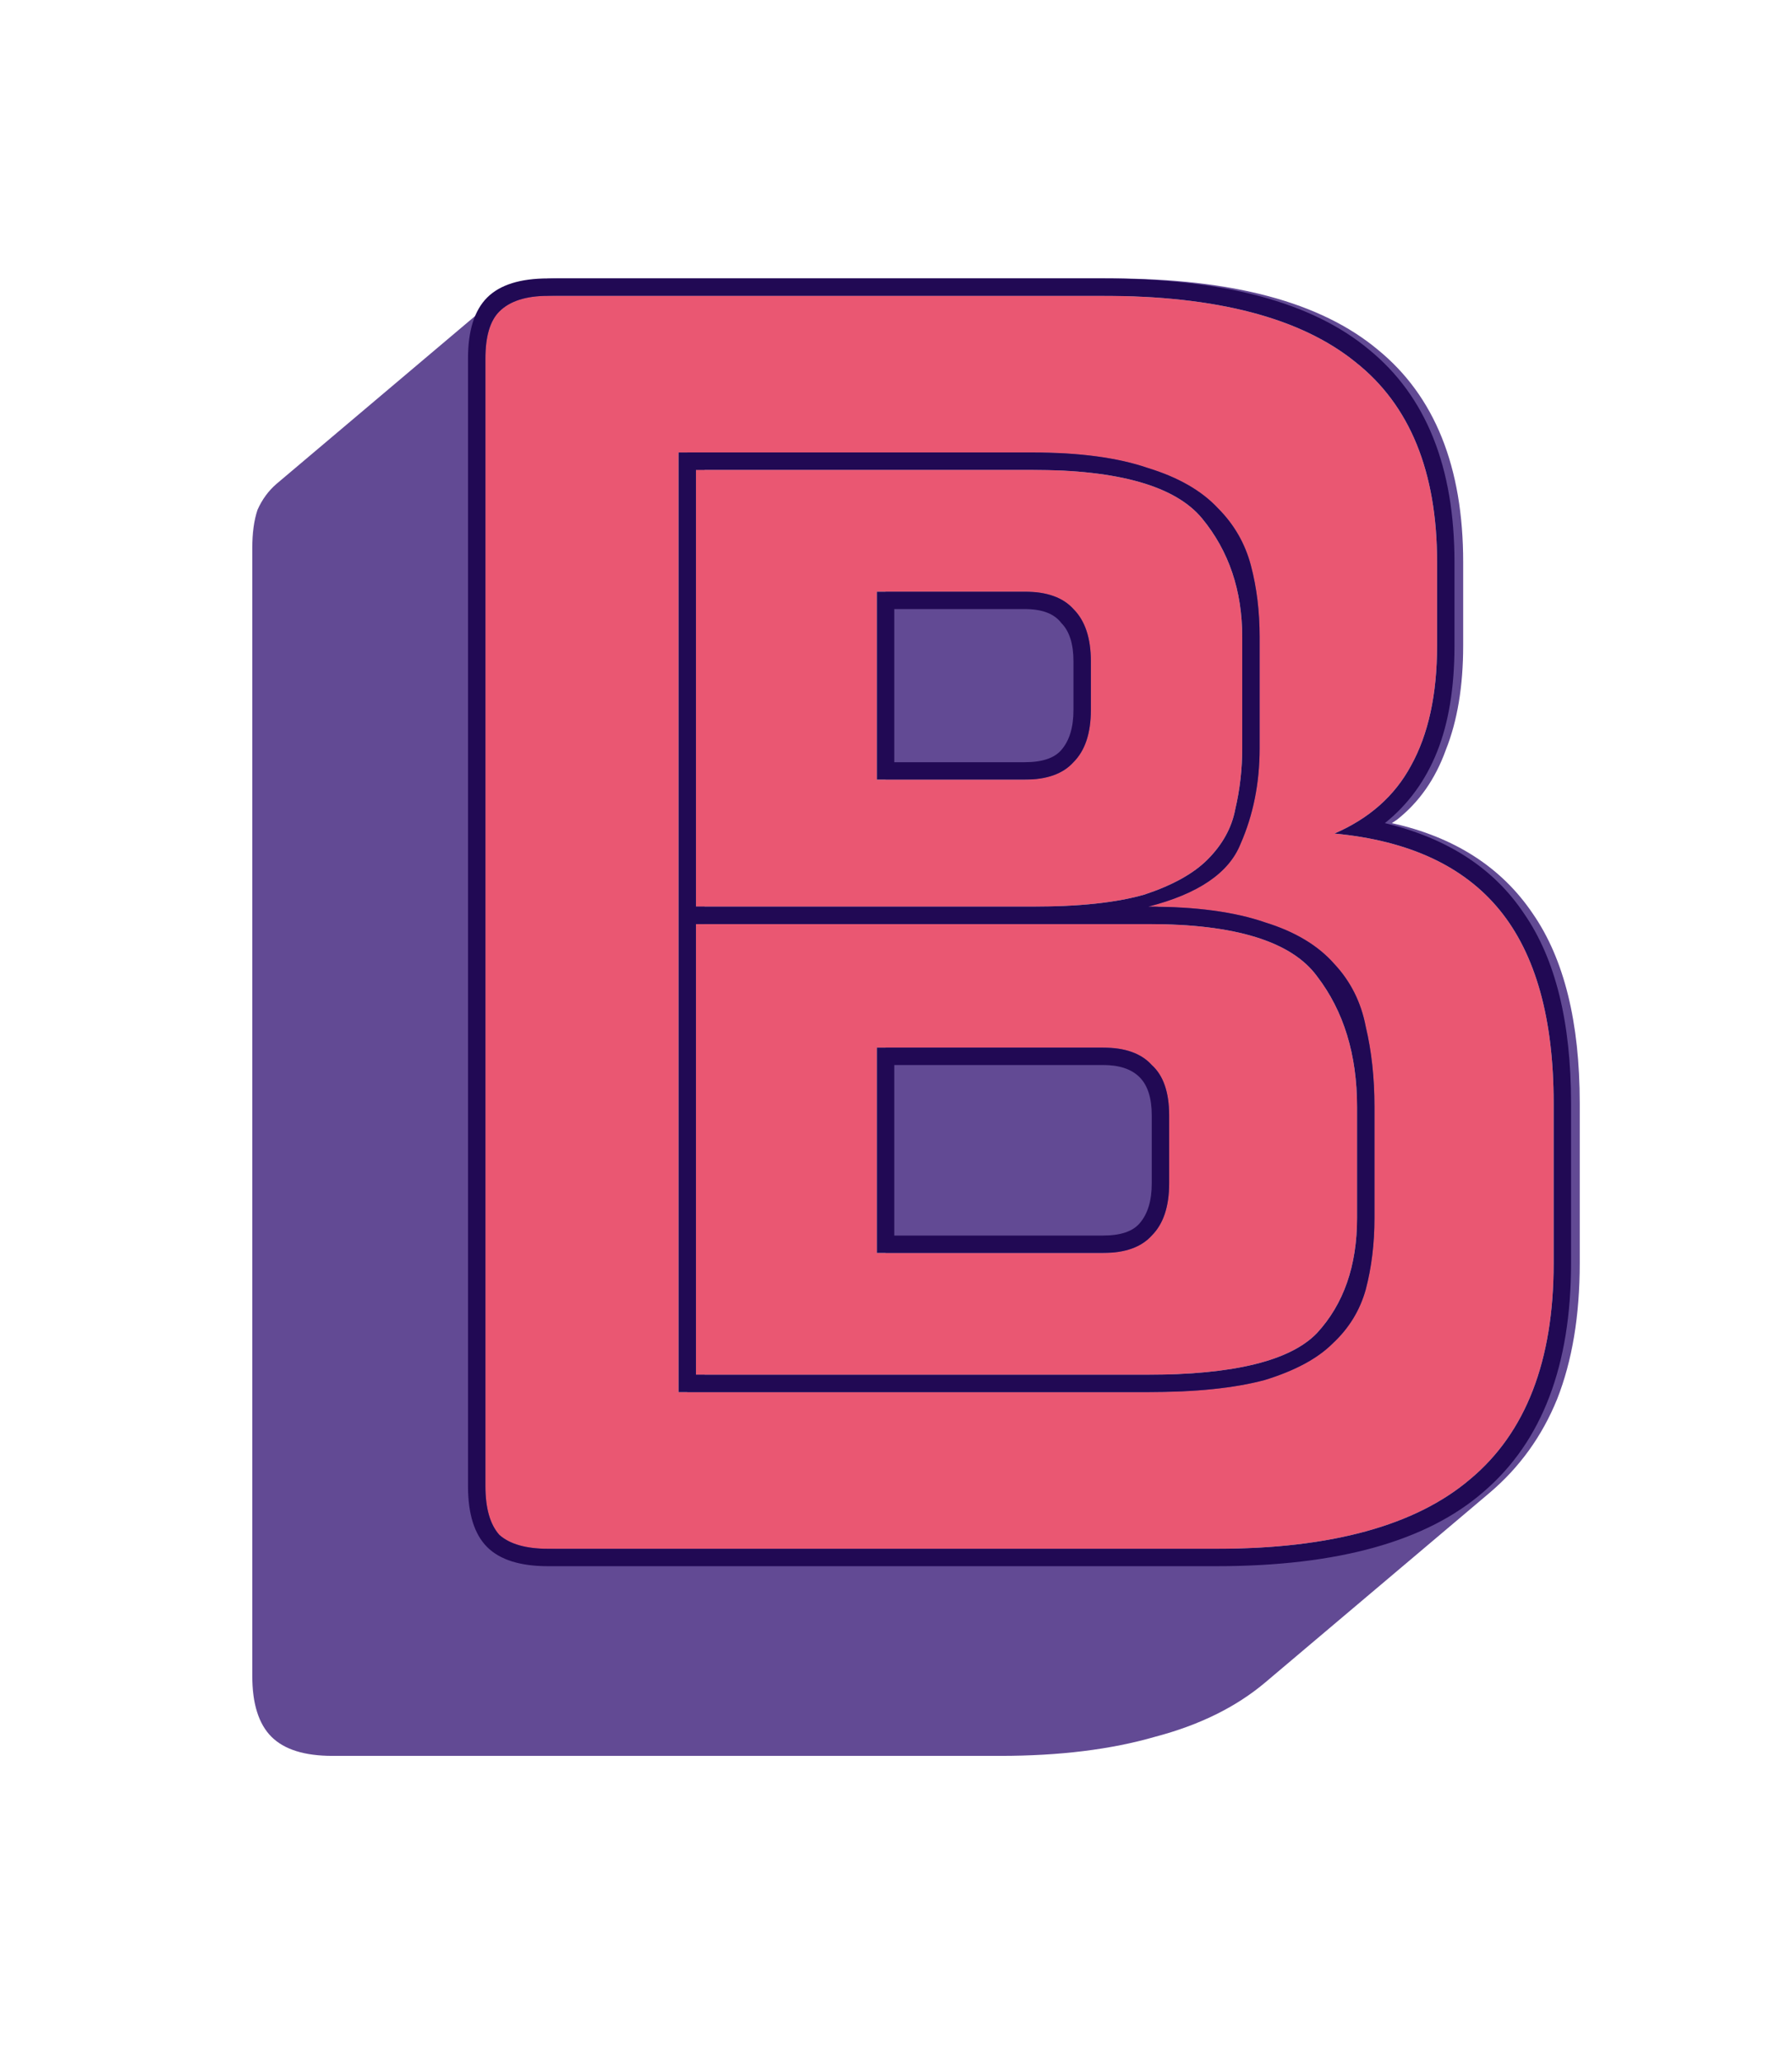 <svg width="206" height="237" viewBox="0 0 206 237" fill="none" xmlns="http://www.w3.org/2000/svg">
<g clip-path="url(#clip0_35_1888)">
<path d="M38.2 201.8C35 201.8 32.667 201.067 31.2 199.6C29.733 198.133 29 195.8 29 192.6V63C29 61.267 29.2 59.8 29.6 58.6C30.133 57.4 30.867 56.4 31.8 55.6L57.6 33.8C58.267 33.267 59.133 32.867 60.2 32.6C61.4 32.2 62.667 32 64 32H127.8C141.667 32 151.867 34.733 158.4 40.2C164.933 45.533 168.2 53.667 168.2 64.6V74.2C168.2 78.867 167.533 82.867 166.2 86.2C165 89.533 163.133 92.2 160.6 94.2L160 94.6C167.2 96.2 172.6 99.667 176.2 105C179.8 110.2 181.6 117.467 181.6 126.8V145.2C181.6 151.2 180.733 156.4 179 160.8C177.267 165.067 174.667 168.667 171.2 171.6L145.4 193.4C142.067 196.2 137.867 198.267 132.8 199.6C127.733 201.067 121.8 201.8 115 201.8H38.2ZM140.8 178C154 178 163.733 175.333 170 170C176.4 164.667 179.6 156.4 179.6 145.2V126.8C179.6 117.067 177.533 109.667 173.4 104.6C169.267 99.533 162.933 96.6 154.4 95.8C158.4 94.067 161.333 91.467 163.2 88C165.2 84.4 166.2 79.8 166.2 74.2V64.6C166.2 54.2 163.067 46.533 156.8 41.6C150.533 36.533 140.867 34 127.8 34H64C61.467 34 59.6 34.6 58.4 35.8C57.333 36.867 56.8 38.667 56.8 41.2V170.8C56.8 173.333 57.333 175.2 58.4 176.4C59.6 177.467 61.467 178 64 178H140.8ZM132.8 160H79V52H119.6C125.067 52 129.533 52.6 133 53.8C136.467 54.867 139.133 56.4 141 58.4C142.867 60.267 144.133 62.467 144.8 65C145.467 67.533 145.8 70.267 145.8 73.2V86C145.8 90 145.067 93.667 143.6 97C142.267 100.333 138.733 102.733 133 104.2C138.467 104.2 142.933 104.8 146.4 106C149.867 107.067 152.533 108.667 154.4 110.8C156.267 112.8 157.467 115.2 158 118C158.667 120.8 159 123.867 159 127.2V140C159 142.933 158.667 145.667 158 148.2C157.333 150.6 156.067 152.667 154.2 154.4C152.467 156.133 149.867 157.533 146.4 158.6C142.933 159.533 138.4 160 132.8 160ZM119.6 54H81V104.2H119.6C125.067 104.2 129.4 103.733 132.6 102.8C135.8 101.733 138.2 100.4 139.8 98.8C141.533 97.067 142.6 95.133 143 93C143.533 90.733 143.8 88.4 143.8 86V73.2C143.8 67.867 142.267 63.333 139.2 59.6C136.133 55.867 129.6 54 119.6 54ZM101.8 68H118.8C121.333 68 123.2 68.667 124.4 70C125.733 71.333 126.4 73.333 126.4 76V81.6C126.4 84.267 125.733 86.267 124.4 87.6C123.2 88.933 121.333 89.6 118.8 89.6H101.8V68ZM133 106.2H81V158H132.8C142.8 158 149.333 156.4 152.4 153.2C155.467 149.867 157 145.467 157 140V127.2C157 121.2 155.467 116.2 152.4 112.2C149.467 108.2 143 106.2 133 106.2ZM101.8 120.4H127.8C130.333 120.4 132.2 121.067 133.4 122.4C134.733 123.6 135.4 125.533 135.4 128.2V136C135.4 138.667 134.733 140.667 133.4 142C132.2 143.333 130.333 144 127.8 144H101.8V120.4Z" fill="#624A94"/>
<path d="M139.8 178H63C60.467 178 58.6 177.467 57.4 176.4C56.333 175.2 55.8 173.333 55.8 170.8V41.2C55.8 38.667 56.333 36.867 57.4 35.8C58.6 34.6 60.467 34 63 34H126.8C139.867 34 149.533 36.533 155.8 41.6C162.067 46.533 165.2 54.2 165.2 64.6V74.2C165.2 79.8 164.2 84.4 162.2 88C160.333 91.467 157.4 94.067 153.4 95.8C161.933 96.6 168.267 99.533 172.4 104.6C176.533 109.667 178.6 117.067 178.6 126.8V145.2C178.6 156.4 175.4 164.667 169 170C162.733 175.333 153 178 139.8 178ZM78 160H131.8C137.4 160 141.933 159.533 145.4 158.6C148.867 157.533 151.467 156.133 153.2 154.4C155.067 152.667 156.333 150.6 157 148.2C157.667 145.667 158 142.933 158 140V127.2C158 123.867 157.667 120.8 157 118C156.467 115.2 155.267 112.8 153.4 110.8C151.533 108.667 148.867 107.067 145.4 106C141.933 104.8 137.467 104.2 132 104.2C137.733 102.733 141.267 100.333 142.6 97C144.067 93.667 144.8 90 144.8 86V73.2C144.8 70.267 144.467 67.533 143.8 65C143.133 62.467 141.867 60.267 140 58.4C138.133 56.4 135.467 54.867 132 53.8C128.533 52.6 124.067 52 118.6 52H78V160ZM118.6 54C128.6 54 135.133 55.867 138.2 59.6C141.267 63.333 142.8 67.867 142.8 73.2V86C142.8 88.4 142.533 90.733 142 93C141.6 95.133 140.533 97.067 138.8 98.8C137.2 100.4 134.8 101.733 131.6 102.8C128.4 103.733 124.067 104.2 118.6 104.2H80V54H118.6ZM100.8 68V89.6H117.8C120.333 89.6 122.2 88.933 123.4 87.6C124.733 86.267 125.4 84.267 125.4 81.6V76C125.4 73.333 124.733 71.333 123.4 70C122.2 68.667 120.333 68 117.8 68H100.8ZM132 106.2C142 106.2 148.467 108.2 151.4 112.2C154.467 116.2 156 121.2 156 127.2V140C156 145.467 154.467 149.867 151.4 153.2C148.333 156.4 141.8 158 131.8 158H80V106.2H132ZM100.8 120.4V144H126.8C129.333 144 131.2 143.333 132.4 142C133.733 140.667 134.4 138.667 134.4 136V128.2C134.4 125.533 133.733 123.6 132.4 122.4C131.2 121.067 129.333 120.4 126.8 120.4H100.8Z" fill="#EA5772"/>
<path d="M63 180C59.8 180 57.467 179.267 56 177.8C54.533 176.333 53.8 174 53.8 170.8V41.2C53.8 38 54.533 35.667 56 34.2C57.467 32.733 59.8 32 63 32H126.8C140.667 32 150.867 34.733 157.4 40.2C163.933 45.533 167.2 53.667 167.2 64.6V74.2C167.2 79 166.533 83.067 165.2 86.4C163.867 89.733 161.867 92.467 159.2 94.6C166.4 96.333 171.733 99.8 175.2 105C178.8 110.2 180.6 117.467 180.6 126.8V145.2C180.6 156.933 177.267 165.667 170.6 171.4C164.067 177.133 153.8 180 139.8 180H63ZM139.8 178C153 178 162.733 175.333 169 170C175.4 164.667 178.6 156.4 178.6 145.2V126.8C178.6 117.067 176.533 109.667 172.4 104.6C168.267 99.533 161.933 96.6 153.4 95.8C157.4 94.067 160.333 91.467 162.2 88C164.2 84.4 165.2 79.8 165.2 74.2V64.6C165.2 54.2 162.067 46.533 155.8 41.6C149.533 36.533 139.867 34 126.8 34H63C60.467 34 58.6 34.6 57.4 35.8C56.333 36.867 55.8 38.667 55.8 41.2V170.8C55.8 173.333 56.333 175.2 57.4 176.4C58.6 177.467 60.467 178 63 178H139.8ZM131.8 160H78V52H118.6C124.067 52 128.533 52.6 132 53.8C135.467 54.867 138.133 56.4 140 58.4C141.867 60.267 143.133 62.467 143.8 65C144.467 67.533 144.8 70.267 144.8 73.2V86C144.8 90 144.067 93.667 142.6 97C141.267 100.333 137.733 102.733 132 104.2C137.467 104.2 141.933 104.8 145.4 106C148.867 107.067 151.533 108.667 153.4 110.8C155.267 112.8 156.467 115.2 157 118C157.667 120.8 158 123.867 158 127.2V140C158 142.933 157.667 145.667 157 148.2C156.333 150.6 155.067 152.667 153.2 154.4C151.467 156.133 148.867 157.533 145.4 158.6C141.933 159.533 137.4 160 131.8 160ZM118.6 54H80V104.2H118.6C124.067 104.2 128.4 103.733 131.6 102.8C134.8 101.733 137.2 100.4 138.8 98.8C140.533 97.067 141.6 95.133 142 93C142.533 90.733 142.8 88.4 142.8 86V73.2C142.8 67.867 141.267 63.333 138.2 59.6C135.133 55.867 128.6 54 118.6 54ZM100.8 68H117.8C120.333 68 122.2 68.667 123.4 70C124.733 71.333 125.4 73.333 125.4 76V81.6C125.4 84.267 124.733 86.267 123.4 87.6C122.2 88.933 120.333 89.6 117.8 89.6H100.8V68ZM117.8 70H102.8V87.6H117.8C119.8 87.6 121.2 87.133 122 86.2C122.933 85.133 123.4 83.6 123.4 81.6V76C123.4 74 122.933 72.533 122 71.6C121.2 70.533 119.8 70 117.8 70ZM132 106.2H80V158H131.8C141.8 158 148.333 156.4 151.4 153.2C154.467 149.867 156 145.467 156 140V127.2C156 121.2 154.467 116.2 151.4 112.2C148.467 108.2 142 106.2 132 106.2ZM100.8 120.4H126.8C129.333 120.4 131.2 121.067 132.4 122.4C133.733 123.6 134.4 125.533 134.4 128.2V136C134.4 138.667 133.733 140.667 132.4 142C131.2 143.333 129.333 144 126.8 144H100.8V120.4ZM126.8 122.4H102.8V142H126.8C128.8 142 130.2 141.533 131 140.6C131.933 139.533 132.4 138 132.4 136V128.2C132.4 126.2 131.933 124.733 131 123.8C130.067 122.867 128.667 122.4 126.8 122.4Z" fill="#210954"/>
</g>
<defs>
<clipPath id="clip0_35_1888">
<rect width="206" height="237" fill="white"/>
</clipPath>
</defs>
</svg>
